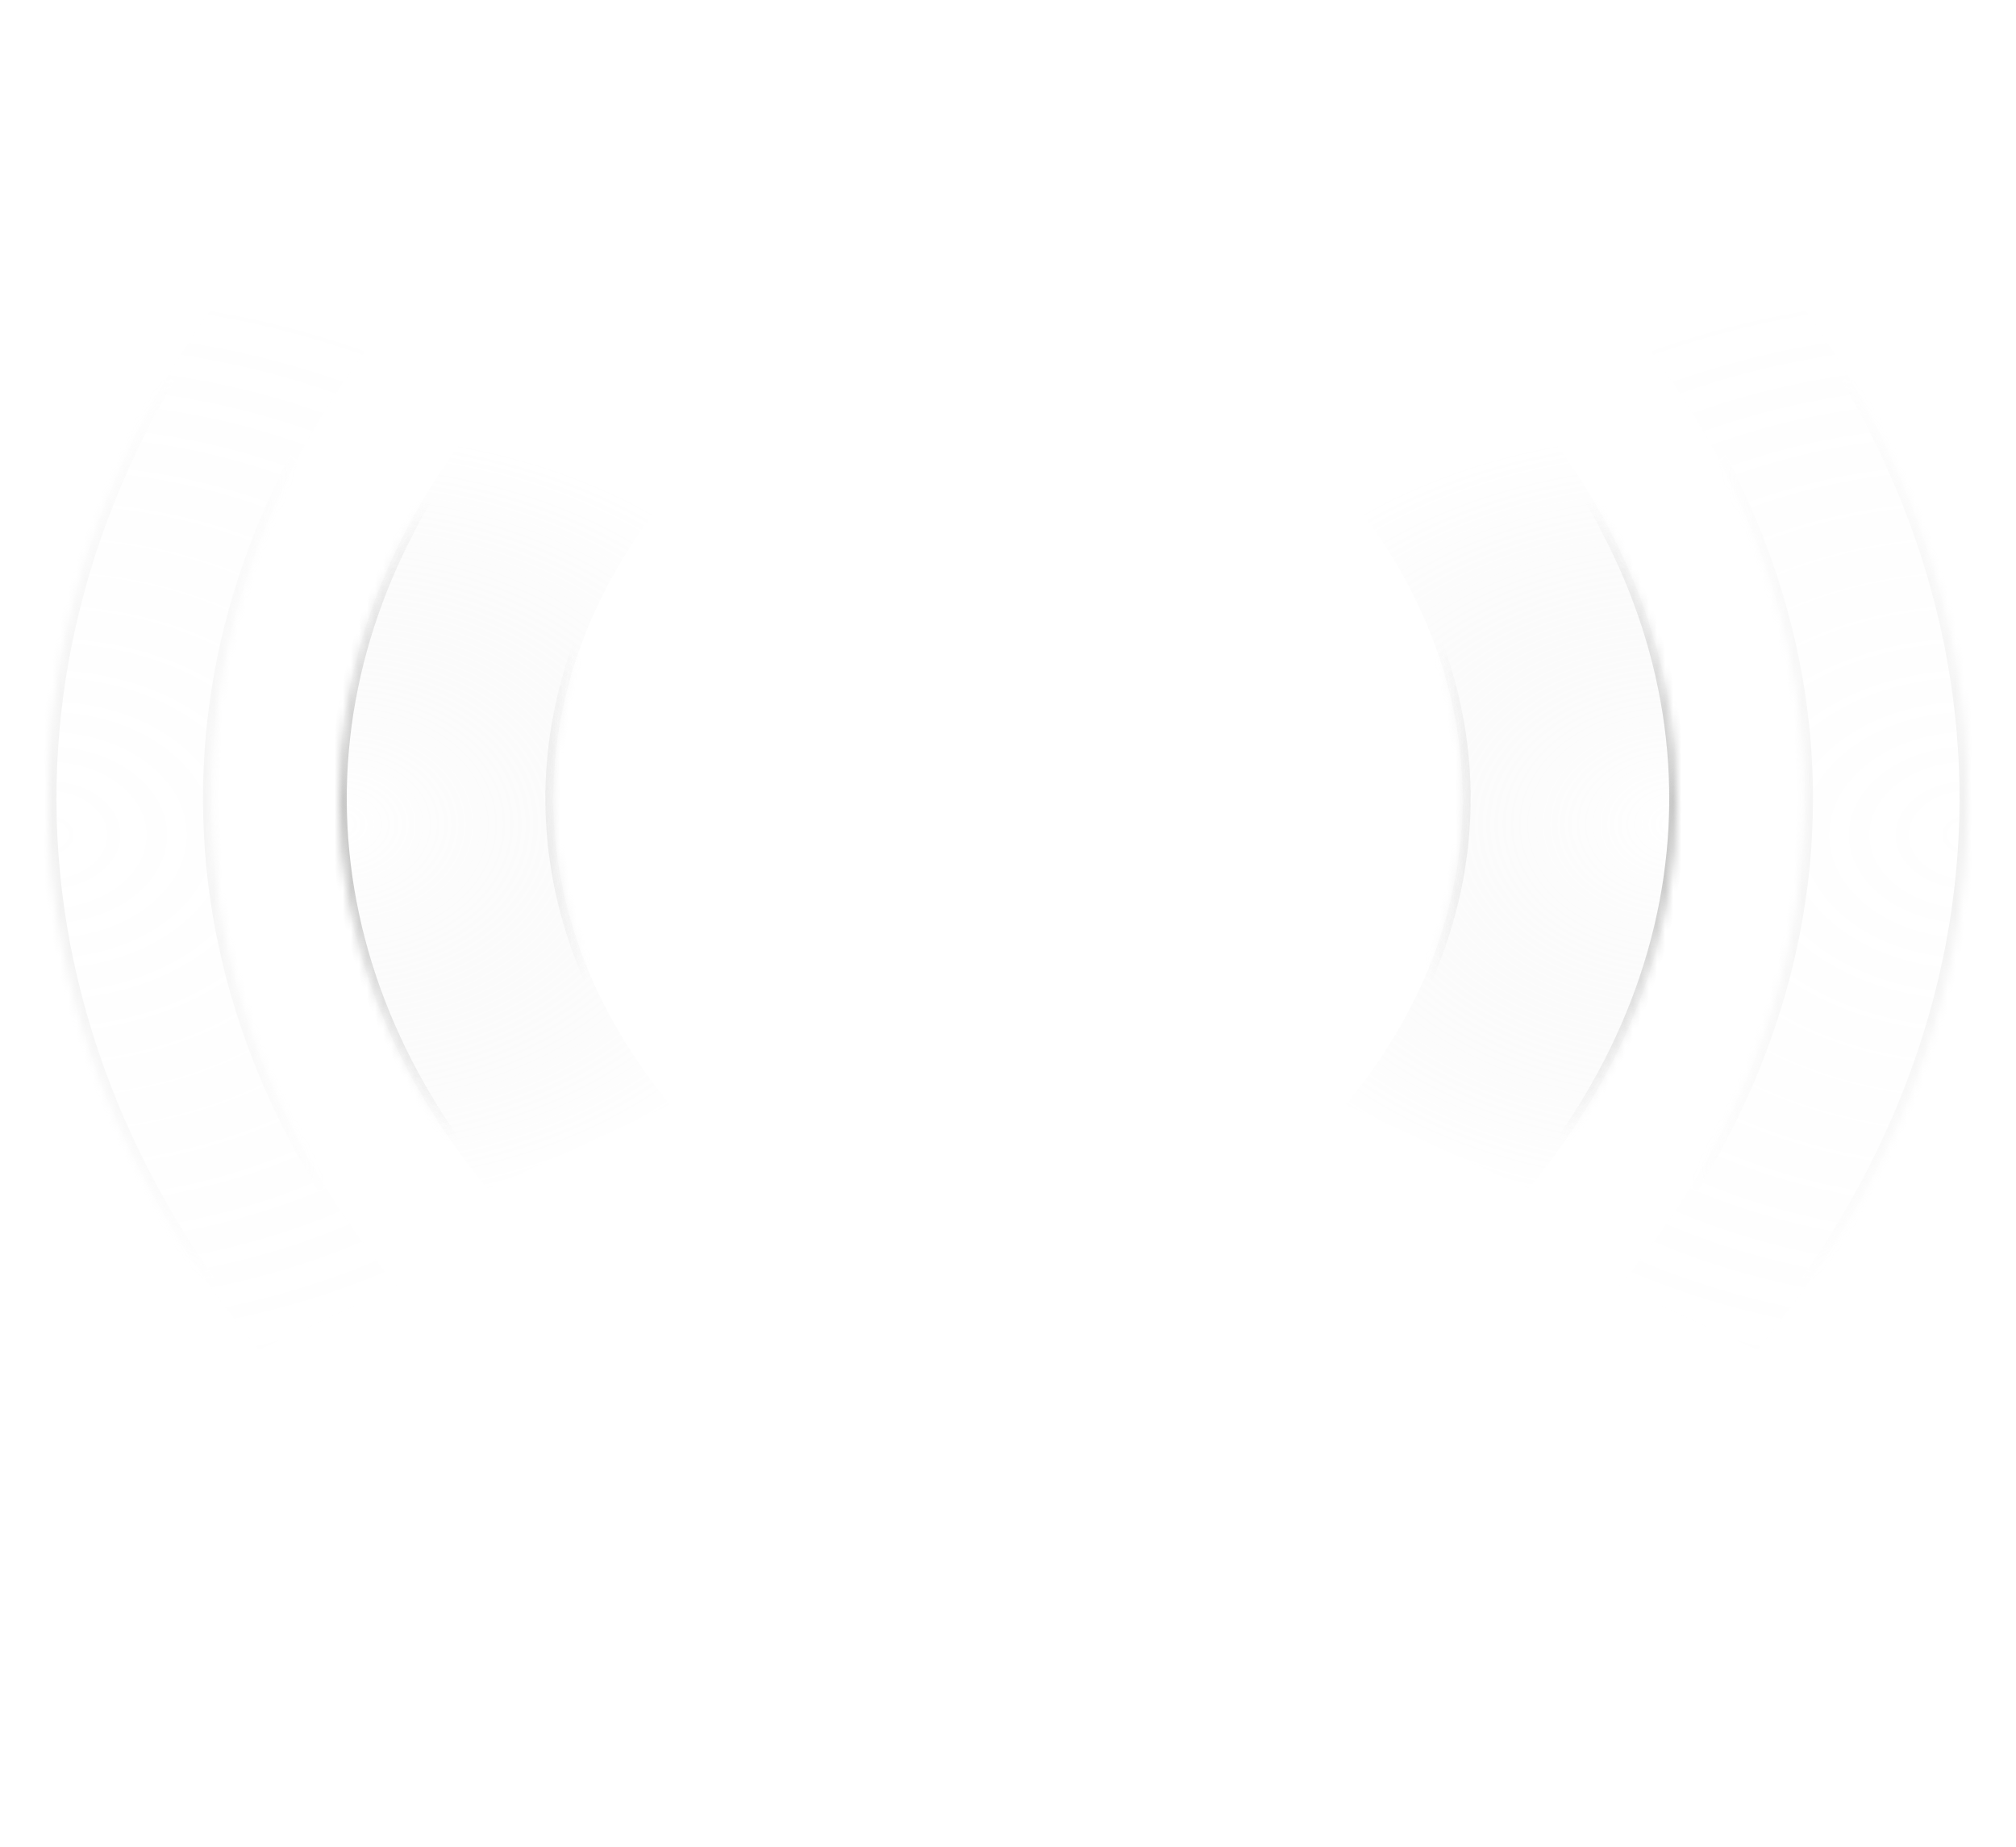 <svg width="250" height="229" viewBox="0 0 250 229" fill="none" xmlns="http://www.w3.org/2000/svg">
<g filter="url(#filter0_d_837_480)">
<mask id="path-1-inside-1_837_480" fill="white">
<path d="M60.468 147.396C48.475 132.952 42.084 116.317 42.001 99.334C41.918 82.351 48.148 65.682 59.999 51.173L82.748 61.486C73.452 72.866 68.566 85.941 68.63 99.262C68.695 112.583 73.709 125.631 83.116 136.96L60.468 147.396Z"/>
</mask>
<path d="M60.468 147.396C48.475 132.952 42.084 116.317 42.001 99.334C41.918 82.351 48.148 65.682 59.999 51.173L82.748 61.486C73.452 72.866 68.566 85.941 68.63 99.262C68.695 112.583 73.709 125.631 83.116 136.96L60.468 147.396Z" fill="url(#paint0_radial_837_480)" fill-opacity="0.25"/>
<path d="M60.468 147.396C48.475 132.952 42.084 116.317 42.001 99.334C41.918 82.351 48.148 65.682 59.999 51.173L82.748 61.486C73.452 72.866 68.566 85.941 68.63 99.262C68.695 112.583 73.709 125.631 83.116 136.96L60.468 147.396Z" stroke="url(#paint1_radial_837_480)" stroke-width="2" mask="url(#path-1-inside-1_837_480)"/>
</g>
<g filter="url(#filter1_d_837_480)">
<mask id="path-2-inside-2_837_480" fill="white">
<path d="M189.532 147.396C201.525 132.952 207.916 116.317 207.999 99.334C208.082 82.351 201.852 65.682 190.001 51.173L167.255 61.485C176.551 72.865 181.438 85.94 181.373 99.262C181.308 112.584 176.294 125.632 166.887 136.962L189.532 147.396Z"/>
</mask>
<path d="M189.532 147.396C201.525 132.952 207.916 116.317 207.999 99.334C208.082 82.351 201.852 65.682 190.001 51.173L167.255 61.485C176.551 72.865 181.438 85.94 181.373 99.262C181.308 112.584 176.294 125.632 166.887 136.962L189.532 147.396Z" fill="url(#paint2_radial_837_480)" fill-opacity="0.25"/>
<path d="M189.532 147.396C201.525 132.952 207.916 116.317 207.999 99.334C208.082 82.351 201.852 65.682 190.001 51.173L167.255 61.485C176.551 72.865 181.438 85.94 181.373 99.262C181.308 112.584 176.294 125.632 166.887 136.962L189.532 147.396Z" stroke="url(#paint3_radial_837_480)" stroke-width="2" mask="url(#path-2-inside-2_837_480)"/>
</g>
<g opacity="0.25" filter="url(#filter2_d_837_480)">
<mask id="path-3-inside-3_837_480" fill="white">
<path d="M217.905 167.385C234.851 146.976 243.882 123.47 243.999 99.472C244.116 75.474 235.314 51.92 218.568 31.419L201.335 39.231C216.146 57.362 223.93 78.193 223.827 99.417C223.723 120.641 215.736 141.43 200.75 159.48L217.905 167.385Z"/>
</mask>
<path d="M217.905 167.385C234.851 146.976 243.882 123.47 243.999 99.472C244.116 75.474 235.314 51.92 218.568 31.419L201.335 39.231C216.146 57.362 223.93 78.193 223.827 99.417C223.723 120.641 215.736 141.43 200.75 159.48L217.905 167.385Z" fill="url(#paint4_radial_837_480)" fill-opacity="0.25"/>
<path d="M217.905 167.385C234.851 146.976 243.882 123.47 243.999 99.472C244.116 75.474 235.314 51.92 218.568 31.419L201.335 39.231C216.146 57.362 223.93 78.193 223.827 99.417C223.723 120.641 215.736 141.43 200.75 159.48L217.905 167.385Z" stroke="url(#paint5_radial_837_480)" stroke-width="2" mask="url(#path-3-inside-3_837_480)"/>
</g>
<g opacity="0.25" filter="url(#filter3_d_837_480)">
<mask id="path-4-inside-4_837_480" fill="white">
<path d="M32.095 167.385C15.149 146.976 6.118 123.47 6.001 99.472C5.884 75.474 14.686 51.92 31.432 31.419L48.662 39.23C33.852 57.361 26.067 78.193 26.17 99.417C26.274 120.642 34.261 141.43 49.248 159.481L32.095 167.385Z"/>
</mask>
<path d="M32.095 167.385C15.149 146.976 6.118 123.47 6.001 99.472C5.884 75.474 14.686 51.92 31.432 31.419L48.662 39.23C33.852 57.361 26.067 78.193 26.17 99.417C26.274 120.642 34.261 141.43 49.248 159.481L32.095 167.385Z" fill="url(#paint6_radial_837_480)" fill-opacity="0.25"/>
<path d="M32.095 167.385C15.149 146.976 6.118 123.47 6.001 99.472C5.884 75.474 14.686 51.92 31.432 31.419L48.662 39.23C33.852 57.361 26.067 78.193 26.17 99.417C26.274 120.642 34.261 141.43 49.248 159.481L32.095 167.385Z" stroke="url(#paint7_radial_837_480)" stroke-width="2" mask="url(#path-4-inside-4_837_480)"/>
</g>
<defs>
<filter id="filter0_d_837_480" x="3.9" y="13.074" width="117.315" height="172.422" filterUnits="userSpaceOnUse" color-interpolation-filters="sRGB">
<feFlood flood-opacity="0" result="BackgroundImageFix"/>
<feColorMatrix in="SourceAlpha" type="matrix" values="0 0 0 0 0 0 0 0 0 0 0 0 0 0 0 0 0 0 127 0" result="hardAlpha"/>
<feOffset/>
<feGaussianBlur stdDeviation="19.05"/>
<feColorMatrix type="matrix" values="0 0 0 0 0.854 0 0 0 0 0.854 0 0 0 0 0.854 0 0 0 0.25 0"/>
<feBlend mode="normal" in2="BackgroundImageFix" result="effect1_dropShadow_837_480"/>
<feBlend mode="normal" in="SourceGraphic" in2="effect1_dropShadow_837_480" result="shape"/>
</filter>
<filter id="filter1_d_837_480" x="128.787" y="13.074" width="117.313" height="172.422" filterUnits="userSpaceOnUse" color-interpolation-filters="sRGB">
<feFlood flood-opacity="0" result="BackgroundImageFix"/>
<feColorMatrix in="SourceAlpha" type="matrix" values="0 0 0 0 0 0 0 0 0 0 0 0 0 0 0 0 0 0 127 0" result="hardAlpha"/>
<feOffset/>
<feGaussianBlur stdDeviation="19.05"/>
<feColorMatrix type="matrix" values="0 0 0 0 0.854 0 0 0 0 0.854 0 0 0 0 0.854 0 0 0 0.25 0"/>
<feBlend mode="normal" in2="BackgroundImageFix" result="effect1_dropShadow_837_480"/>
<feBlend mode="normal" in="SourceGraphic" in2="effect1_dropShadow_837_480" result="shape"/>
</filter>
<filter id="filter2_d_837_480" x="162.65" y="-6.681" width="119.45" height="212.166" filterUnits="userSpaceOnUse" color-interpolation-filters="sRGB">
<feFlood flood-opacity="0" result="BackgroundImageFix"/>
<feColorMatrix in="SourceAlpha" type="matrix" values="0 0 0 0 0 0 0 0 0 0 0 0 0 0 0 0 0 0 127 0" result="hardAlpha"/>
<feOffset/>
<feGaussianBlur stdDeviation="19.05"/>
<feColorMatrix type="matrix" values="0 0 0 0 0.854 0 0 0 0 0.854 0 0 0 0 0.854 0 0 0 0.25 0"/>
<feBlend mode="normal" in2="BackgroundImageFix" result="effect1_dropShadow_837_480"/>
<feBlend mode="normal" in="SourceGraphic" in2="effect1_dropShadow_837_480" result="shape"/>
</filter>
<filter id="filter3_d_837_480" x="-32.1" y="-6.681" width="119.448" height="212.166" filterUnits="userSpaceOnUse" color-interpolation-filters="sRGB">
<feFlood flood-opacity="0" result="BackgroundImageFix"/>
<feColorMatrix in="SourceAlpha" type="matrix" values="0 0 0 0 0 0 0 0 0 0 0 0 0 0 0 0 0 0 127 0" result="hardAlpha"/>
<feOffset/>
<feGaussianBlur stdDeviation="19.05"/>
<feColorMatrix type="matrix" values="0 0 0 0 0.854 0 0 0 0 0.854 0 0 0 0 0.854 0 0 0 0.25 0"/>
<feBlend mode="normal" in2="BackgroundImageFix" result="effect1_dropShadow_837_480"/>
<feBlend mode="normal" in="SourceGraphic" in2="effect1_dropShadow_837_480" result="shape"/>
</filter>
<radialGradient id="paint0_radial_837_480" cx="0" cy="0" r="1" gradientUnits="userSpaceOnUse" gradientTransform="translate(42 102.209) scale(64.981 48.407)">
<stop stop-color="white"/>
<stop offset="1" stop-color="#C2C2C2" stop-opacity="0"/>
</radialGradient>
<radialGradient id="paint1_radial_837_480" cx="0" cy="0" r="1" gradientUnits="userSpaceOnUse" gradientTransform="translate(45.103 102.401) rotate(-180) scale(31.142 41.845)">
<stop stop-color="#C2C2C1"/>
<stop offset="1" stop-color="#C6C6C6" stop-opacity="0"/>
</radialGradient>
<radialGradient id="paint2_radial_837_480" cx="0" cy="0" r="1" gradientUnits="userSpaceOnUse" gradientTransform="translate(208 102.209) rotate(-180) scale(64.981 48.407)">
<stop stop-color="white"/>
<stop offset="1" stop-color="#C2C2C2" stop-opacity="0"/>
</radialGradient>
<radialGradient id="paint3_radial_837_480" cx="0" cy="0" r="1" gradientUnits="userSpaceOnUse" gradientTransform="translate(204.897 102.401) scale(31.142 41.845)">
<stop stop-color="#C2C2C1"/>
<stop offset="1" stop-color="#C6C6C6" stop-opacity="0"/>
</radialGradient>
<radialGradient id="paint4_radial_837_480" cx="0" cy="0" r="1" gradientUnits="userSpaceOnUse" gradientTransform="translate(244 103.535) rotate(-180) scale(91.815 68.401)">
<stop stop-color="white"/>
<stop offset="1" stop-color="#C2C2C2" stop-opacity="0"/>
</radialGradient>
<radialGradient id="paint5_radial_837_480" cx="0" cy="0" r="1" gradientUnits="userSpaceOnUse" gradientTransform="translate(239.616 103.805) scale(44.002 59.129)">
<stop stop-color="#C2C2C1"/>
<stop offset="1" stop-color="#C6C6C6" stop-opacity="0"/>
</radialGradient>
<radialGradient id="paint6_radial_837_480" cx="0" cy="0" r="1" gradientUnits="userSpaceOnUse" gradientTransform="translate(6 103.535) scale(91.815 68.401)">
<stop stop-color="white"/>
<stop offset="1" stop-color="#C2C2C2" stop-opacity="0"/>
</radialGradient>
<radialGradient id="paint7_radial_837_480" cx="0" cy="0" r="1" gradientUnits="userSpaceOnUse" gradientTransform="translate(10.384 103.805) rotate(-180) scale(44.002 59.129)">
<stop stop-color="#C2C2C1"/>
<stop offset="1" stop-color="#C6C6C6" stop-opacity="0"/>
</radialGradient>
</defs>
</svg>
